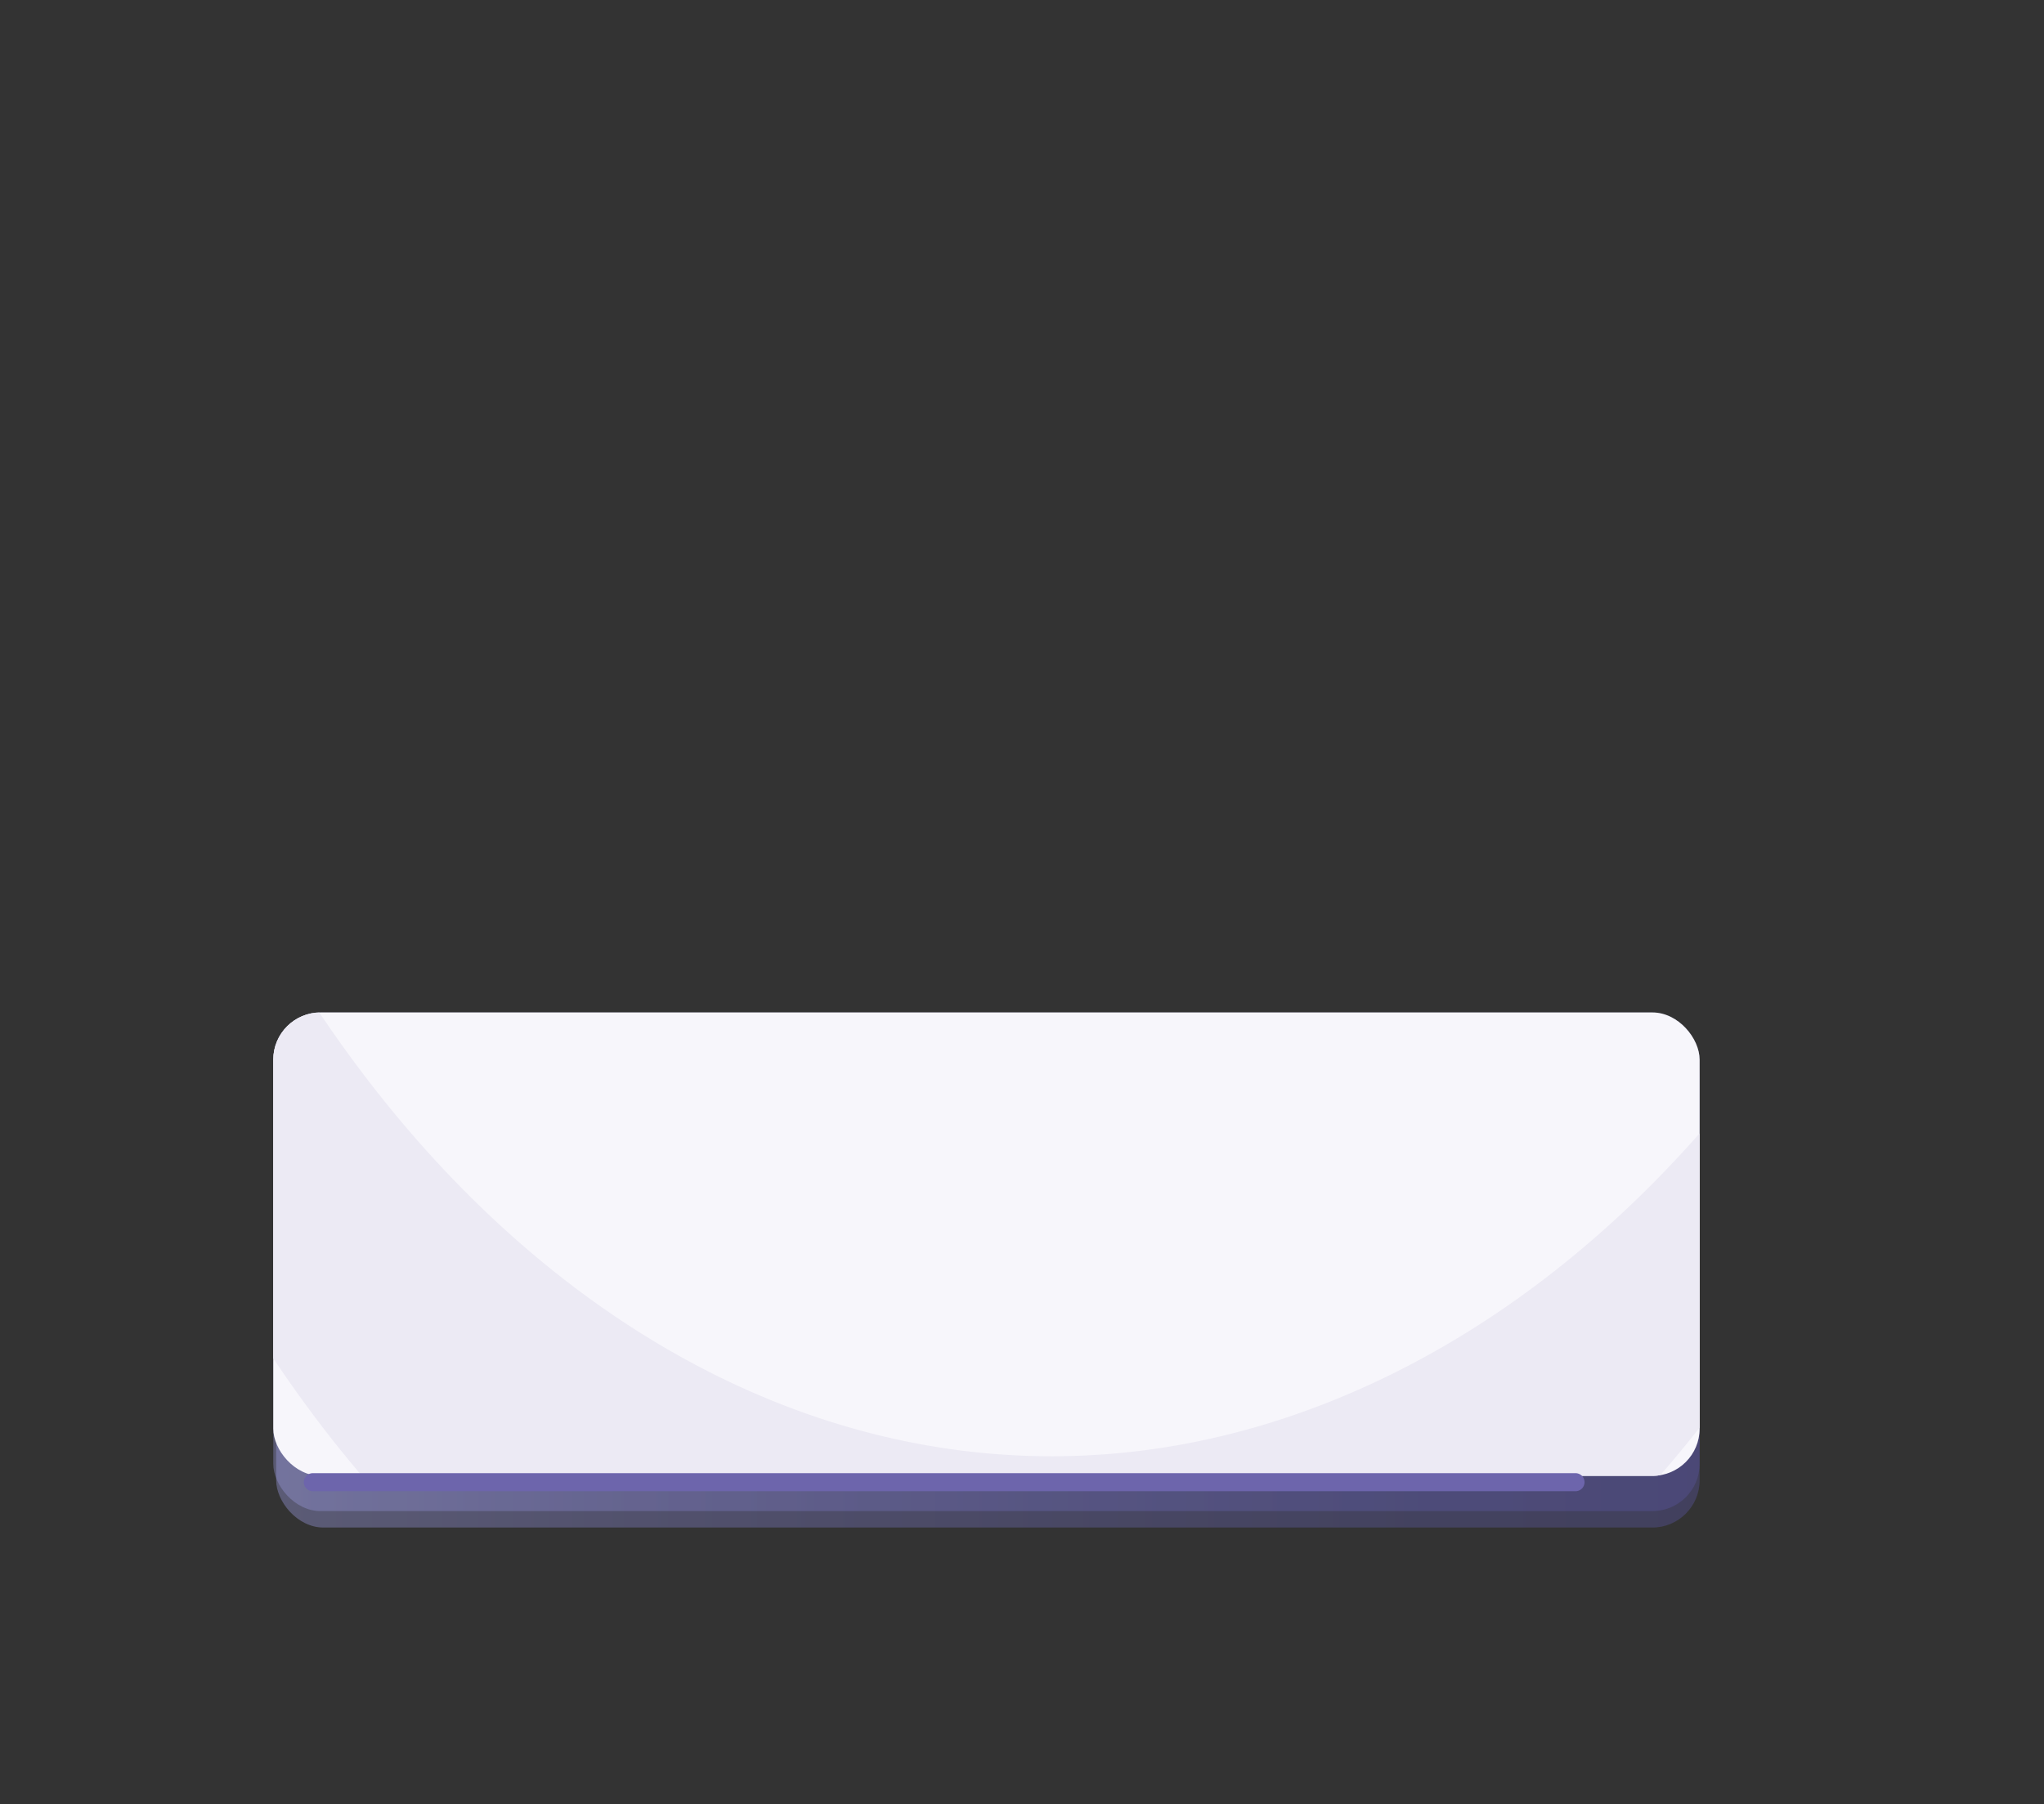 <svg xmlns="http://www.w3.org/2000/svg" xmlns:xlink="http://www.w3.org/1999/xlink" viewBox="0 0 226.26 199.76"><rect x="0" y="0" width="226.26" height="199.76" fill="#333333" stroke="none"/><defs><style>.cls-1{fill:#f7f6fb;}.cls-2{opacity:0.34;fill:url(#linear-gradient);}.cls-3{opacity:0.37;fill:url(#linear-gradient-2);}.cls-4{clip-path:url(#clip-path);}.cls-5{fill:#eceaf4;}.cls-6{fill:none;stroke:#6d65ac;stroke-linecap:round;stroke-miterlimit:10;stroke-width:2px;}</style><linearGradient id="linear-gradient" x1="30.25" y1="139.7" x2="188.15" y2="139.7" gradientUnits="userSpaceOnUse"><stop offset="0" stop-color="#a0a0e8"/><stop offset="0.23" stop-color="#8987d2"/><stop offset="0.53" stop-color="#706dba"/><stop offset="0.79" stop-color="#605dab"/><stop offset="1" stop-color="#5b57a6"/></linearGradient><linearGradient id="linear-gradient-2" x1="30.57" y1="141.52" x2="188.15" y2="141.52" xlink:href="#linear-gradient"/><clipPath id="clip-path"><rect id="_Rectangle_" data-name="&lt;Rectangle&gt;" class="cls-1" x="30.25" y="112.1" width="157.89" height="51.31" rx="5.23" ry="5.23"/></clipPath></defs><title>title</title><g id="Layer_2" data-name="Layer 2"><g id="Layer_1-2" data-name="Layer 1"><rect class="cls-2" x="30.25" y="112.1" width="157.89" height="55.21" rx="5.23" ry="5.23"/><rect class="cls-3" x="30.57" y="113.92" width="157.57" height="55.21" rx="5.23" ry="5.23"/><rect id="_Rectangle_2" data-name="&lt;Rectangle&gt;" class="cls-1" x="30.25" y="112.1" width="157.89" height="51.31" rx="5.23" ry="5.23"/><g class="cls-4"><path class="cls-5" d="M5.51,91.26c19.24,83.67,83.07,128.4,142.56,99.92,45.76-21.92,75.6-80.79,78.19-144.87C215.69,94.48,189.39,135.24,153,152.66,93.52,181.14,29.69,136.41,10.45,52.73,3.42,22.14,4,0,4,0A222.72,222.72,0,0,0,5.51,91.26Z"/></g><line class="cls-6" x1="34.63" y1="164.11" x2="174.4" y2="164.11"/></g></g></svg>